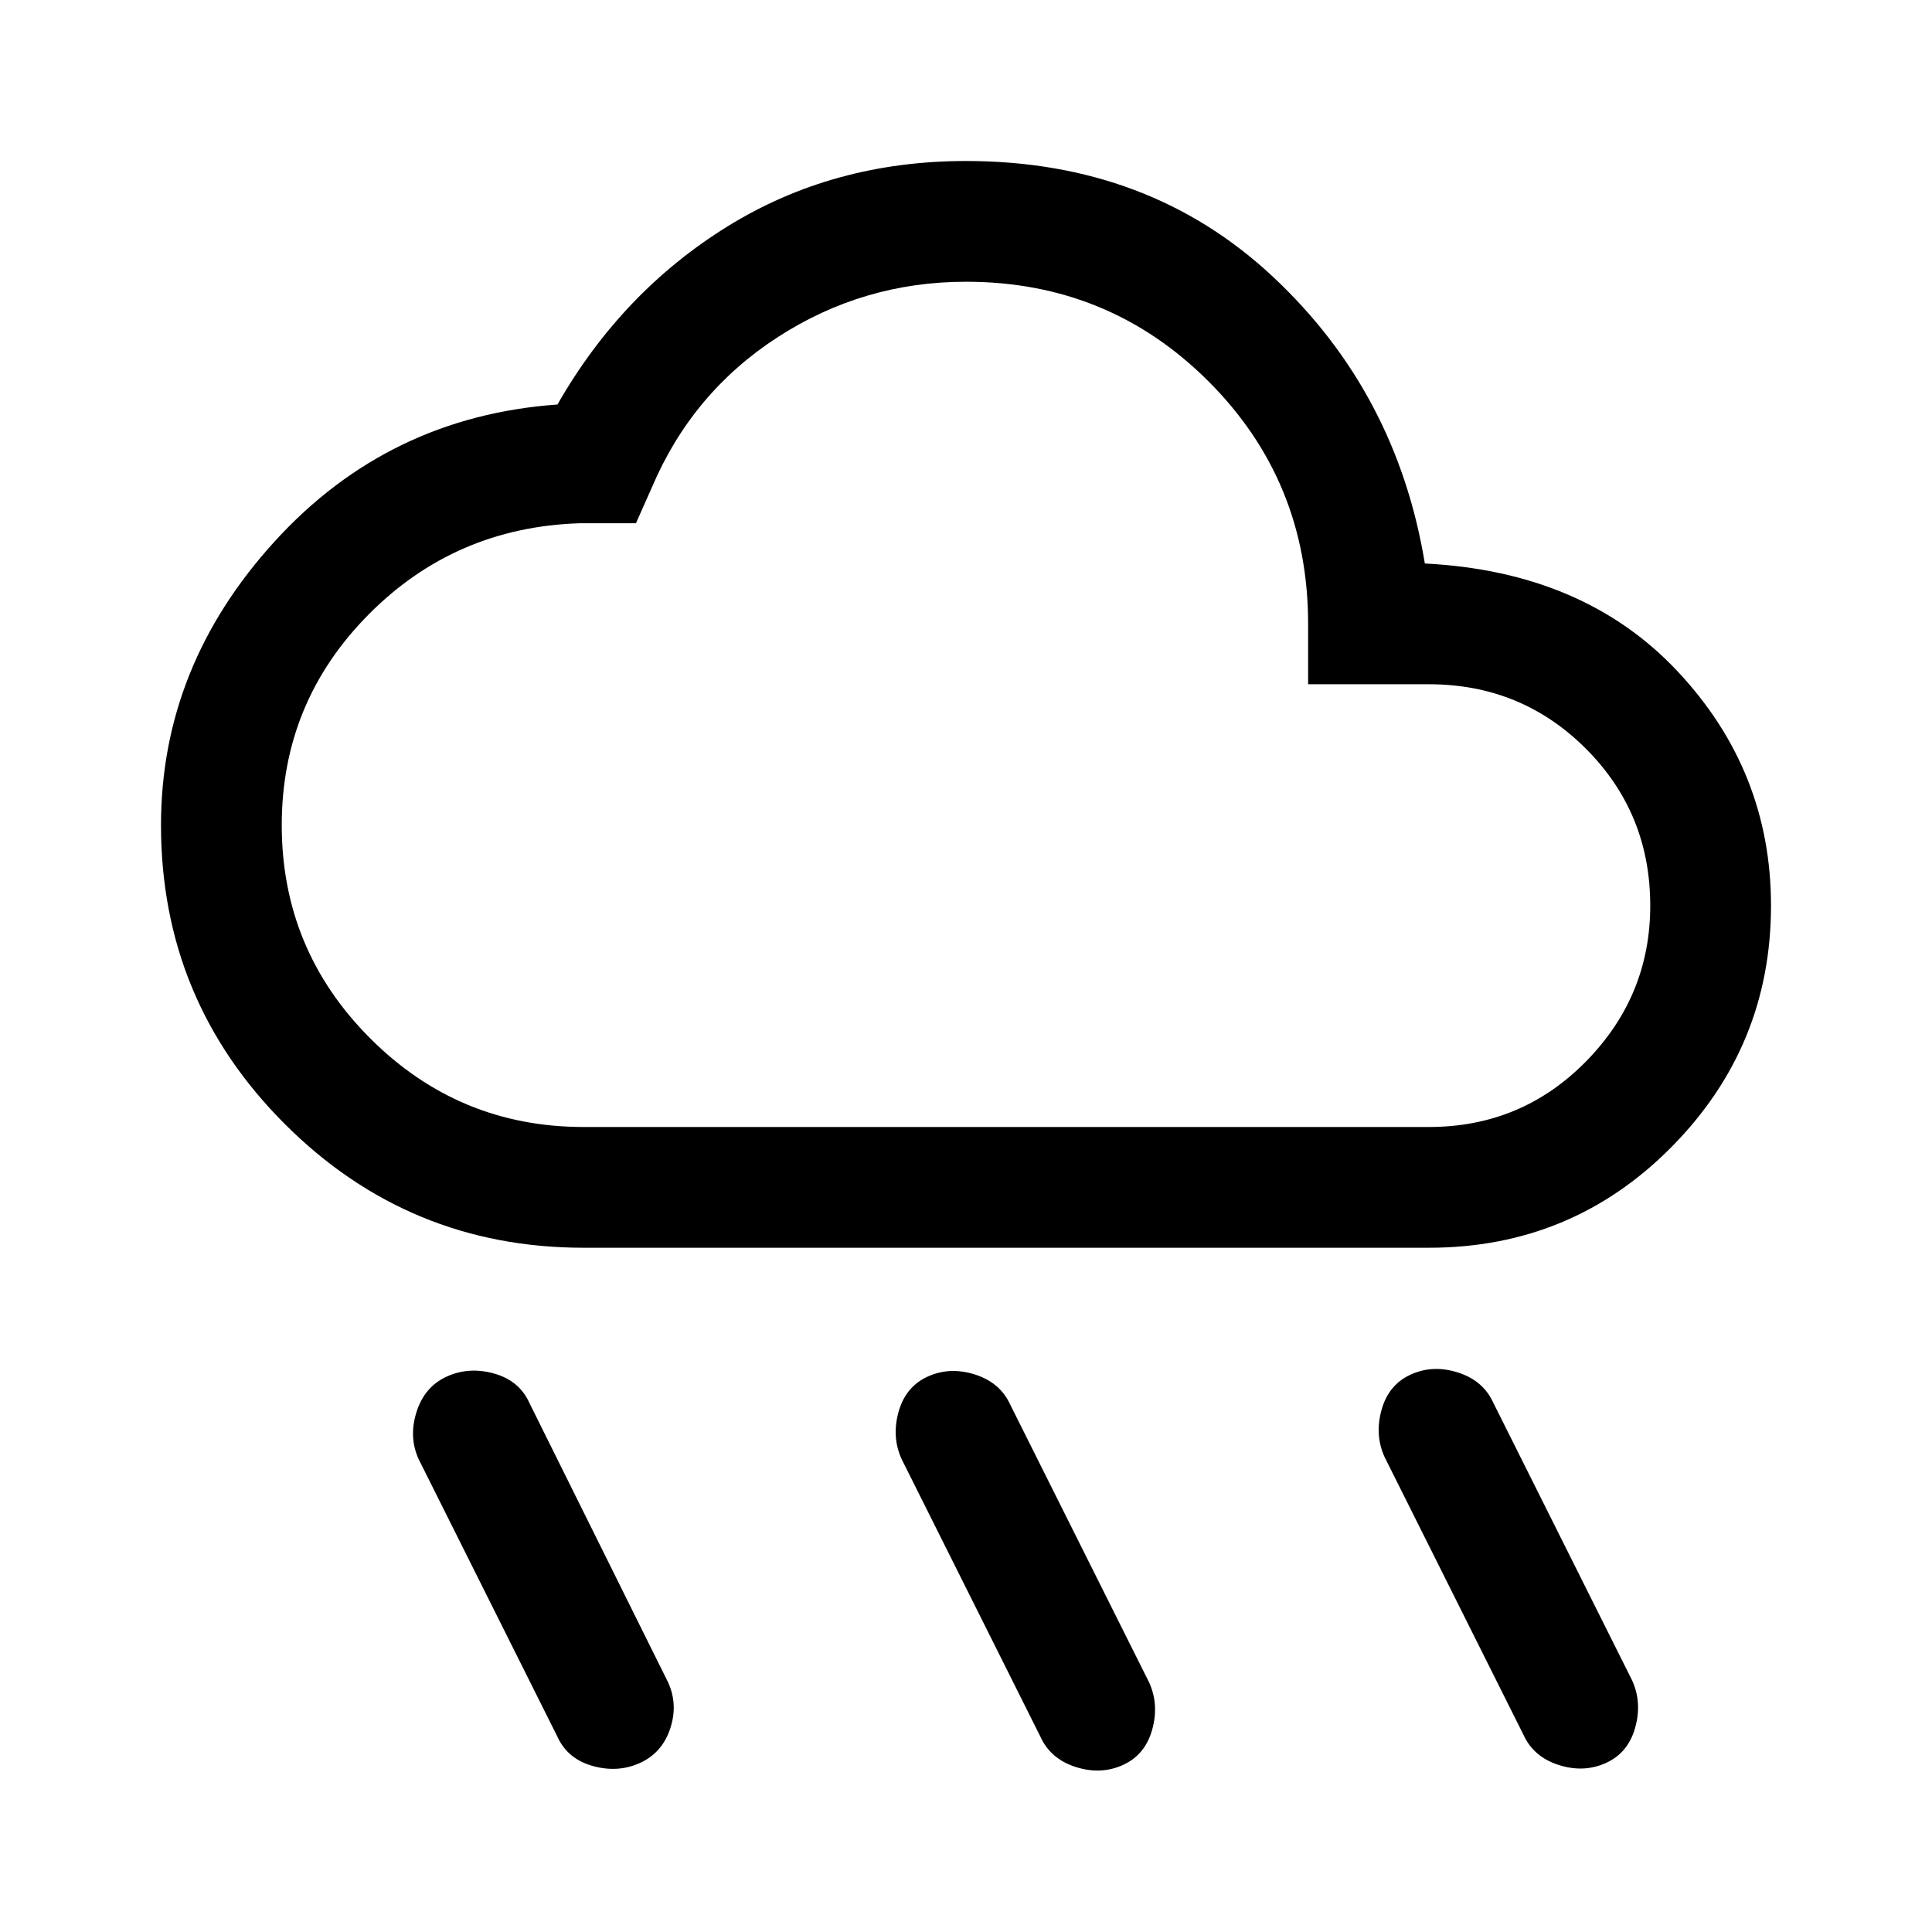 <svg xmlns="http://www.w3.org/2000/svg" width="48" height="48" viewBox="0 -960 960 960" fill="currentColor">
    <path
        d="M558-83q-11 5-23.5 1T517-97l-69-138q-5-11-1.5-23.5T461-276q11-5 23.5-1t17.5 15l69 138q5 11 1.5 23.5T558-83Zm240-1q-11 5-23.5 1T757-98l-69-138q-5-11-1.5-23.5T701-277q11-5 23.5-1t17.5 15l69 138q5 11 1.5 23.5T798-84Zm-480 0q-11 5-23.5 1.5T277-97l-69-138q-5-11-1-23.5t15-17.5q11-5 23.5-1.5T263-263l69 139q5 11 1 23t-15 17Zm-28-256q-87 0-148.5-61.5T80-550q0-79 56.5-141T277-759q32-56 84.5-88.5T480-880q91 0 152.5 57.5T708-680q79 4 125.5 53.5T880-510q0 70-49.5 120T710-340H290Zm0-60h420q46 0 78-32.5t32-77.5q0-46-32-78t-78-32h-60v-30q0-71-49.5-120.5T480-820q-51 0-93.5 27.5T324-718l-8 18h-28q-62 2-105 45.5T140-550q0 62 44 106t106 44Zm190-210Z" />
</svg>